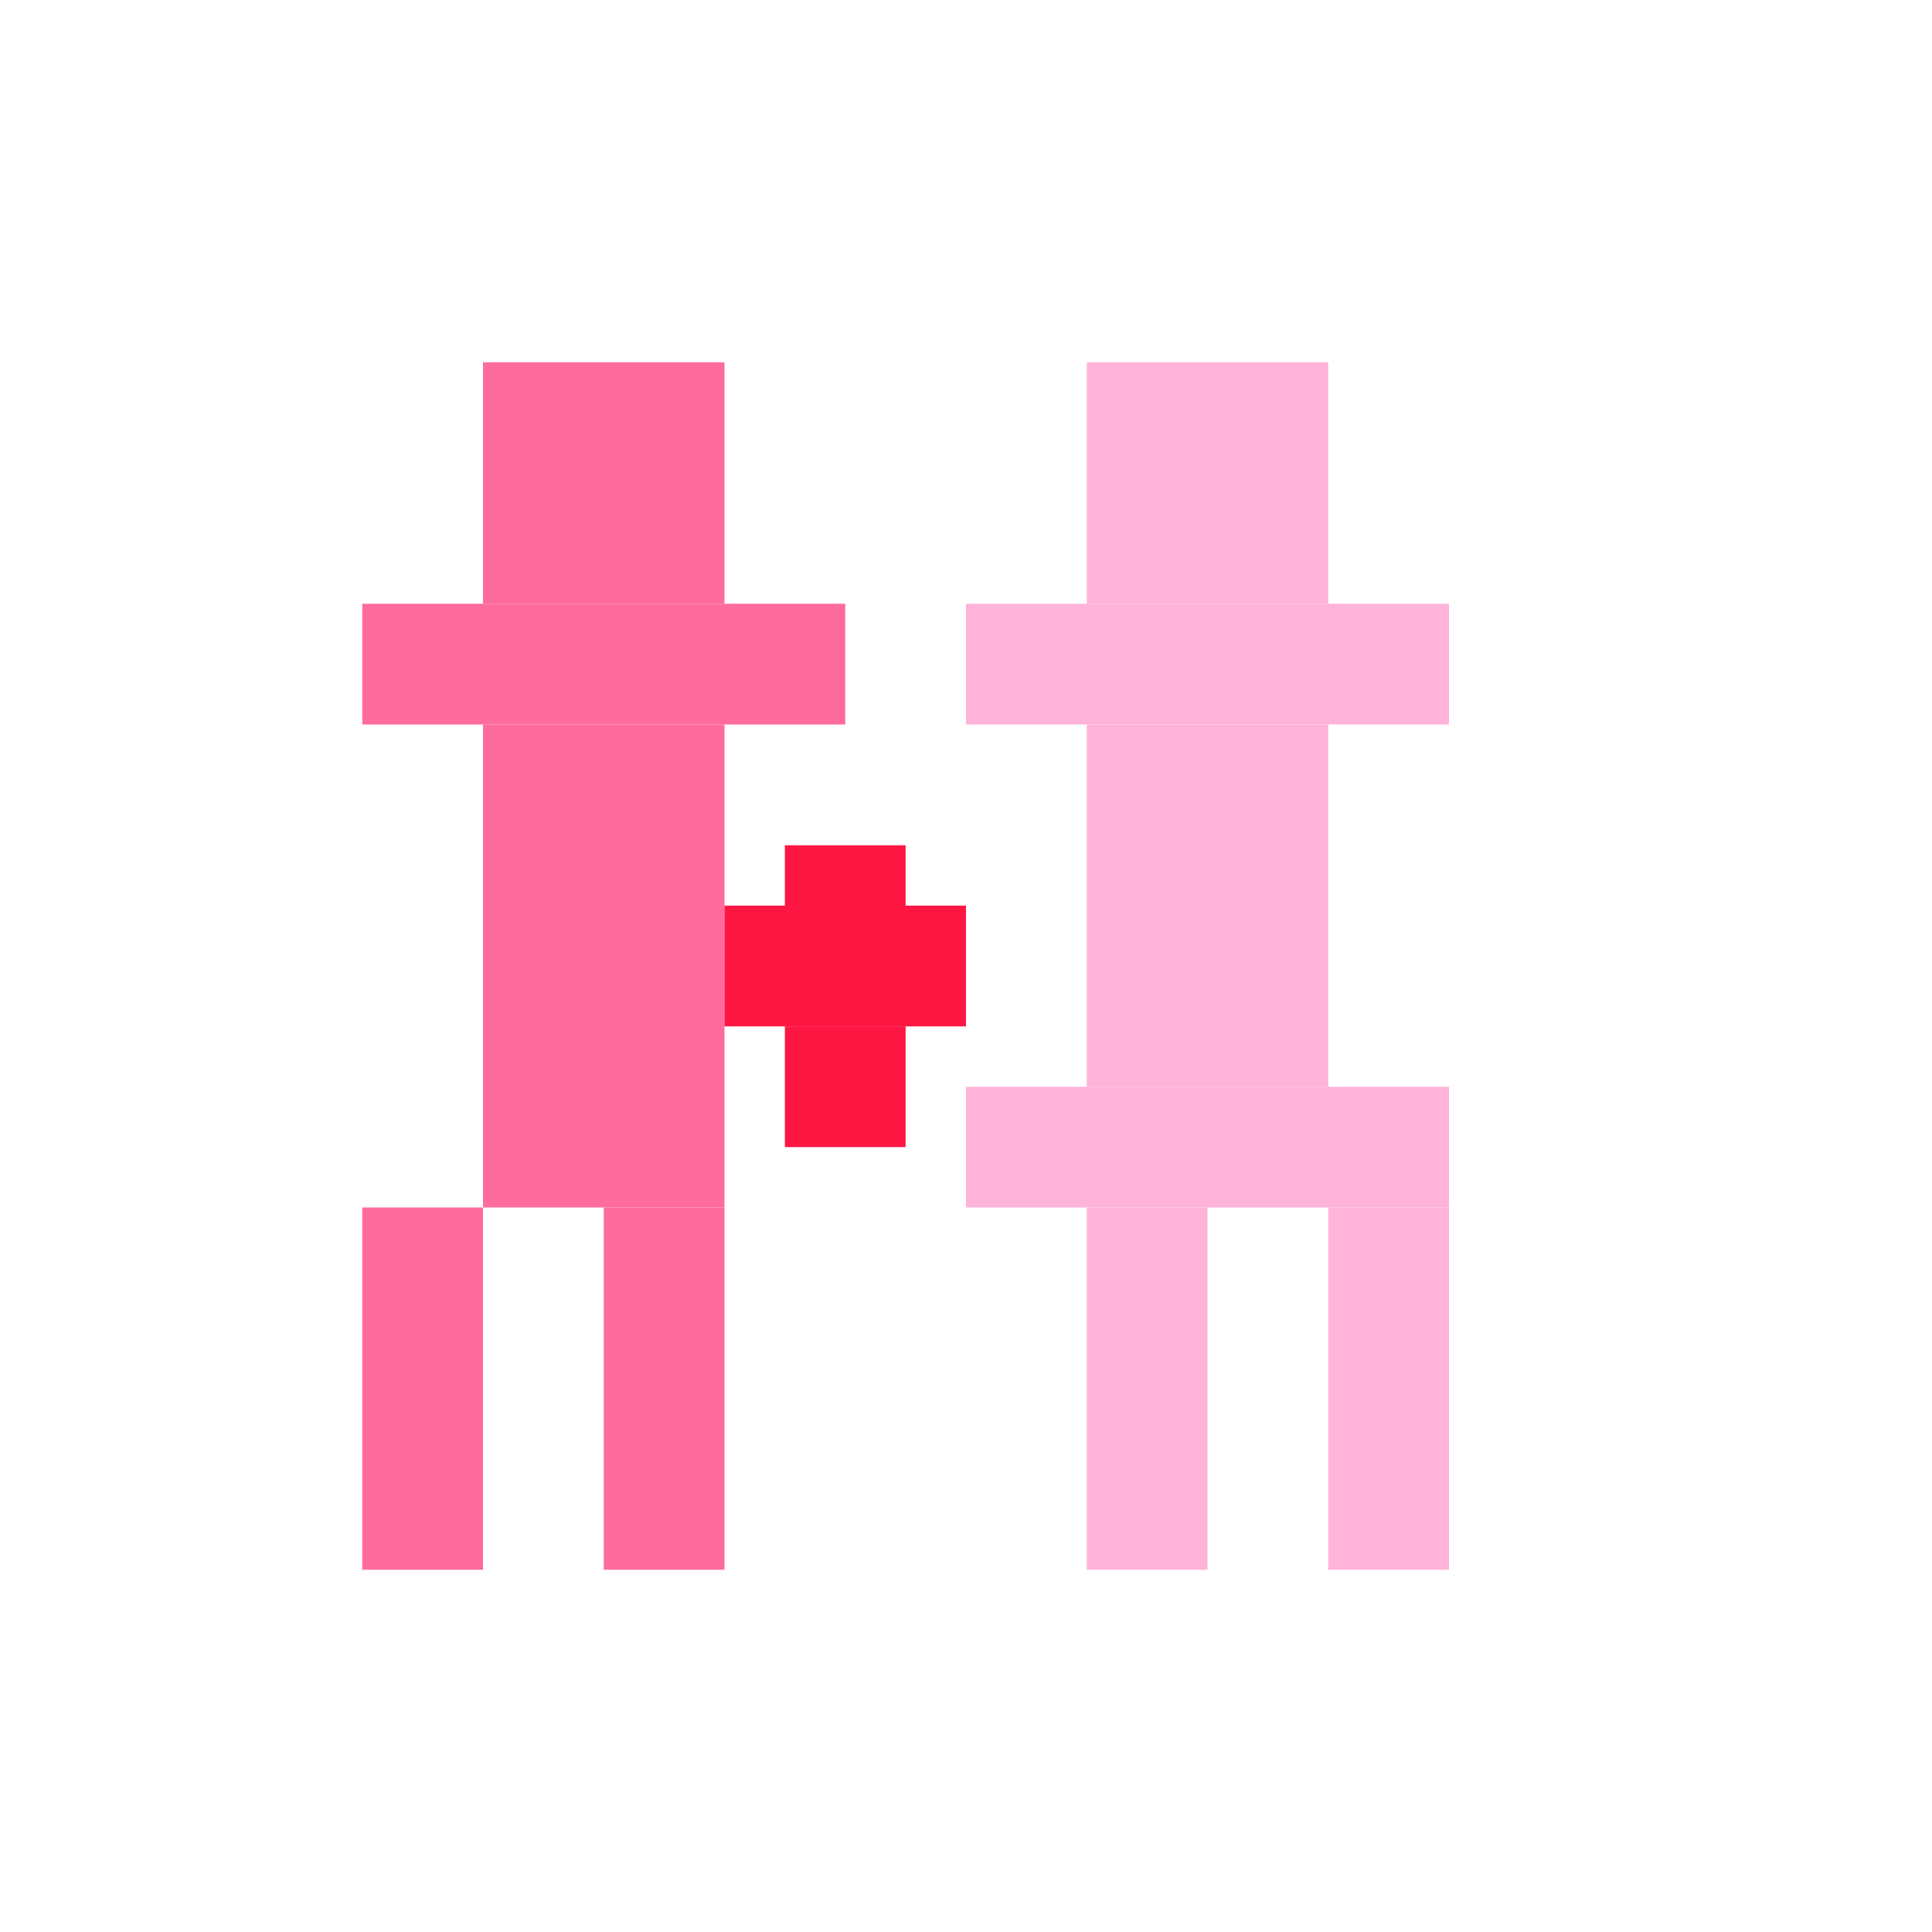 <svg width="32" height="32" viewBox="0 0 32 32" xmlns="http://www.w3.org/2000/svg">
  <!-- Pixel couple silhouette -->
  <!-- Male figure -->
  <rect x="8" y="6" width="4" height="4" fill="#FF6B9D"/>
  <rect x="6" y="10" width="8" height="2" fill="#FF6B9D"/>
  <rect x="8" y="12" width="4" height="8" fill="#FF6B9D"/>
  <rect x="6" y="20" width="2" height="6" fill="#FF6B9D"/>
  <rect x="10" y="20" width="2" height="6" fill="#FF6B9D"/>
  
  <!-- Female figure -->
  <rect x="18" y="6" width="4" height="4" fill="#FFB3D9"/>
  <rect x="16" y="10" width="8" height="2" fill="#FFB3D9"/>
  <rect x="18" y="12" width="4" height="6" fill="#FFB3D9"/>
  <rect x="16" y="18" width="8" height="2" fill="#FFB3D9"/>
  <rect x="18" y="20" width="2" height="6" fill="#FFB3D9"/>
  <rect x="22" y="20" width="2" height="6" fill="#FFB3D9"/>
  
  <!-- Heart between them -->
  <rect x="13" y="14" width="2" height="2" fill="#FF1744"/>
  <rect x="12" y="15" width="4" height="2" fill="#FF1744"/>
  <rect x="13" y="17" width="2" height="2" fill="#FF1744"/>
</svg>